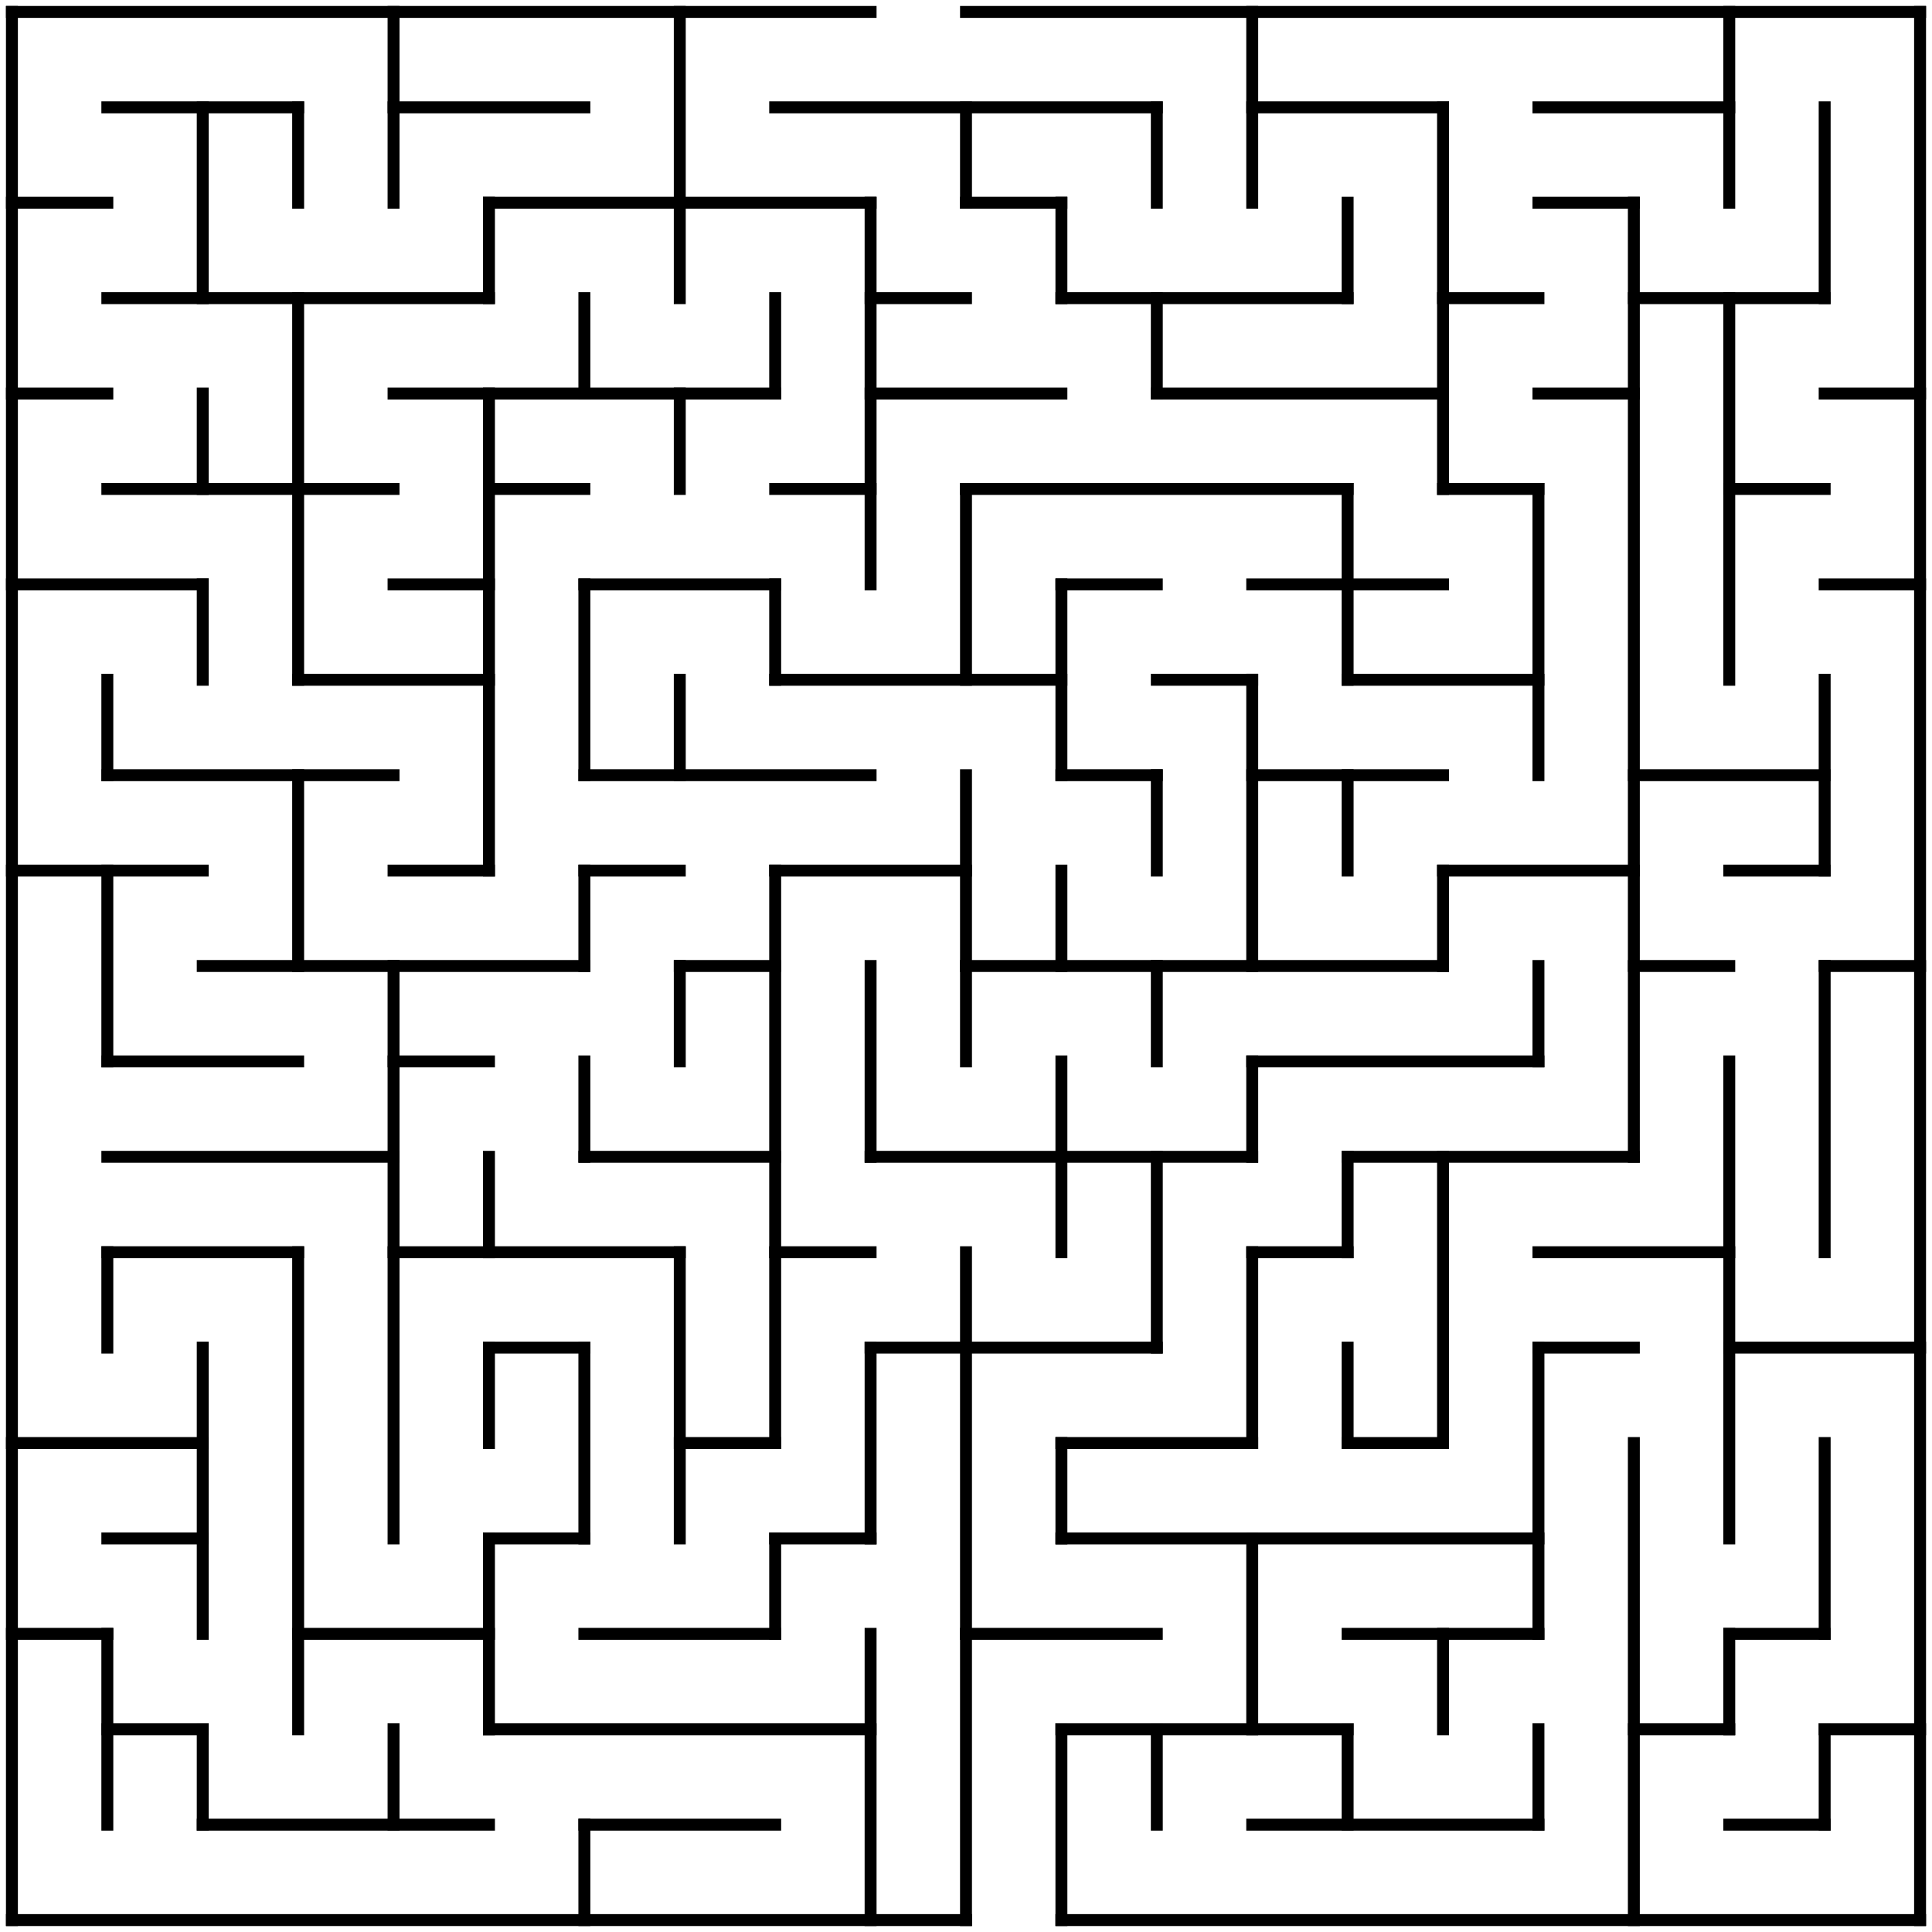 <?xml version="1.0" standalone="no"?>
<!DOCTYPE svg PUBLIC "-//W3C//DTD SVG 1.1//EN" "http://www.w3.org/Graphics/SVG/1.1/DTD/svg11.dtd">
<svg width="324" height="324" version="1.1" xmlns="http://www.w3.org/2000/svg">
  <title>20 by 20 orthogonal maze</title>
  <desc>20 by 20 orthogonal maze generated by The Maze Generator Website (https://www.mazegenerator.net/).</desc>
  <g fill="none" stroke="#000000" stroke-width="2" stroke-linecap="square">
    <line x1="2" y1="2" x2="146" y2="2" />
    <line x1="162" y1="2" x2="322" y2="2" />
    <line x1="18" y1="18" x2="50" y2="18" />
    <line x1="66" y1="18" x2="98" y2="18" />
    <line x1="130" y1="18" x2="194" y2="18" />
    <line x1="210" y1="18" x2="242" y2="18" />
    <line x1="258" y1="18" x2="290" y2="18" />
    <line x1="2" y1="34" x2="18" y2="34" />
    <line x1="82" y1="34" x2="146" y2="34" />
    <line x1="162" y1="34" x2="178" y2="34" />
    <line x1="258" y1="34" x2="274" y2="34" />
    <line x1="18" y1="50" x2="82" y2="50" />
    <line x1="146" y1="50" x2="162" y2="50" />
    <line x1="178" y1="50" x2="226" y2="50" />
    <line x1="242" y1="50" x2="258" y2="50" />
    <line x1="274" y1="50" x2="306" y2="50" />
    <line x1="2" y1="66" x2="18" y2="66" />
    <line x1="66" y1="66" x2="130" y2="66" />
    <line x1="146" y1="66" x2="178" y2="66" />
    <line x1="194" y1="66" x2="242" y2="66" />
    <line x1="258" y1="66" x2="274" y2="66" />
    <line x1="306" y1="66" x2="322" y2="66" />
    <line x1="18" y1="82" x2="66" y2="82" />
    <line x1="82" y1="82" x2="98" y2="82" />
    <line x1="130" y1="82" x2="146" y2="82" />
    <line x1="162" y1="82" x2="226" y2="82" />
    <line x1="242" y1="82" x2="258" y2="82" />
    <line x1="290" y1="82" x2="306" y2="82" />
    <line x1="2" y1="98" x2="34" y2="98" />
    <line x1="66" y1="98" x2="82" y2="98" />
    <line x1="98" y1="98" x2="130" y2="98" />
    <line x1="178" y1="98" x2="194" y2="98" />
    <line x1="210" y1="98" x2="242" y2="98" />
    <line x1="306" y1="98" x2="322" y2="98" />
    <line x1="50" y1="114" x2="82" y2="114" />
    <line x1="130" y1="114" x2="178" y2="114" />
    <line x1="194" y1="114" x2="210" y2="114" />
    <line x1="226" y1="114" x2="258" y2="114" />
    <line x1="18" y1="130" x2="66" y2="130" />
    <line x1="98" y1="130" x2="146" y2="130" />
    <line x1="178" y1="130" x2="194" y2="130" />
    <line x1="210" y1="130" x2="242" y2="130" />
    <line x1="274" y1="130" x2="306" y2="130" />
    <line x1="2" y1="146" x2="34" y2="146" />
    <line x1="66" y1="146" x2="82" y2="146" />
    <line x1="98" y1="146" x2="114" y2="146" />
    <line x1="130" y1="146" x2="162" y2="146" />
    <line x1="242" y1="146" x2="274" y2="146" />
    <line x1="290" y1="146" x2="306" y2="146" />
    <line x1="34" y1="162" x2="98" y2="162" />
    <line x1="114" y1="162" x2="130" y2="162" />
    <line x1="162" y1="162" x2="242" y2="162" />
    <line x1="274" y1="162" x2="290" y2="162" />
    <line x1="306" y1="162" x2="322" y2="162" />
    <line x1="18" y1="178" x2="50" y2="178" />
    <line x1="66" y1="178" x2="82" y2="178" />
    <line x1="210" y1="178" x2="258" y2="178" />
    <line x1="18" y1="194" x2="66" y2="194" />
    <line x1="98" y1="194" x2="130" y2="194" />
    <line x1="146" y1="194" x2="210" y2="194" />
    <line x1="226" y1="194" x2="274" y2="194" />
    <line x1="18" y1="210" x2="50" y2="210" />
    <line x1="66" y1="210" x2="114" y2="210" />
    <line x1="130" y1="210" x2="146" y2="210" />
    <line x1="210" y1="210" x2="226" y2="210" />
    <line x1="258" y1="210" x2="290" y2="210" />
    <line x1="82" y1="226" x2="98" y2="226" />
    <line x1="146" y1="226" x2="194" y2="226" />
    <line x1="258" y1="226" x2="274" y2="226" />
    <line x1="290" y1="226" x2="322" y2="226" />
    <line x1="2" y1="242" x2="34" y2="242" />
    <line x1="114" y1="242" x2="130" y2="242" />
    <line x1="178" y1="242" x2="210" y2="242" />
    <line x1="226" y1="242" x2="242" y2="242" />
    <line x1="18" y1="258" x2="34" y2="258" />
    <line x1="82" y1="258" x2="98" y2="258" />
    <line x1="130" y1="258" x2="146" y2="258" />
    <line x1="178" y1="258" x2="258" y2="258" />
    <line x1="2" y1="274" x2="18" y2="274" />
    <line x1="50" y1="274" x2="82" y2="274" />
    <line x1="98" y1="274" x2="130" y2="274" />
    <line x1="162" y1="274" x2="194" y2="274" />
    <line x1="226" y1="274" x2="258" y2="274" />
    <line x1="290" y1="274" x2="306" y2="274" />
    <line x1="18" y1="290" x2="34" y2="290" />
    <line x1="82" y1="290" x2="146" y2="290" />
    <line x1="178" y1="290" x2="226" y2="290" />
    <line x1="274" y1="290" x2="290" y2="290" />
    <line x1="306" y1="290" x2="322" y2="290" />
    <line x1="34" y1="306" x2="82" y2="306" />
    <line x1="98" y1="306" x2="130" y2="306" />
    <line x1="210" y1="306" x2="258" y2="306" />
    <line x1="290" y1="306" x2="306" y2="306" />
    <line x1="2" y1="322" x2="162" y2="322" />
    <line x1="178" y1="322" x2="322" y2="322" />
    <line x1="2" y1="2" x2="2" y2="322" />
    <line x1="18" y1="114" x2="18" y2="130" />
    <line x1="18" y1="146" x2="18" y2="178" />
    <line x1="18" y1="210" x2="18" y2="226" />
    <line x1="18" y1="274" x2="18" y2="306" />
    <line x1="34" y1="18" x2="34" y2="50" />
    <line x1="34" y1="66" x2="34" y2="82" />
    <line x1="34" y1="98" x2="34" y2="114" />
    <line x1="34" y1="226" x2="34" y2="274" />
    <line x1="34" y1="290" x2="34" y2="306" />
    <line x1="50" y1="18" x2="50" y2="34" />
    <line x1="50" y1="50" x2="50" y2="114" />
    <line x1="50" y1="130" x2="50" y2="162" />
    <line x1="50" y1="210" x2="50" y2="290" />
    <line x1="66" y1="2" x2="66" y2="34" />
    <line x1="66" y1="162" x2="66" y2="258" />
    <line x1="66" y1="290" x2="66" y2="306" />
    <line x1="82" y1="34" x2="82" y2="50" />
    <line x1="82" y1="66" x2="82" y2="146" />
    <line x1="82" y1="194" x2="82" y2="210" />
    <line x1="82" y1="226" x2="82" y2="242" />
    <line x1="82" y1="258" x2="82" y2="290" />
    <line x1="98" y1="50" x2="98" y2="66" />
    <line x1="98" y1="98" x2="98" y2="130" />
    <line x1="98" y1="146" x2="98" y2="162" />
    <line x1="98" y1="178" x2="98" y2="194" />
    <line x1="98" y1="226" x2="98" y2="258" />
    <line x1="98" y1="306" x2="98" y2="322" />
    <line x1="114" y1="2" x2="114" y2="50" />
    <line x1="114" y1="66" x2="114" y2="82" />
    <line x1="114" y1="114" x2="114" y2="130" />
    <line x1="114" y1="162" x2="114" y2="178" />
    <line x1="114" y1="210" x2="114" y2="258" />
    <line x1="130" y1="50" x2="130" y2="66" />
    <line x1="130" y1="98" x2="130" y2="114" />
    <line x1="130" y1="146" x2="130" y2="242" />
    <line x1="130" y1="258" x2="130" y2="274" />
    <line x1="146" y1="34" x2="146" y2="98" />
    <line x1="146" y1="162" x2="146" y2="194" />
    <line x1="146" y1="226" x2="146" y2="258" />
    <line x1="146" y1="274" x2="146" y2="322" />
    <line x1="162" y1="18" x2="162" y2="34" />
    <line x1="162" y1="82" x2="162" y2="114" />
    <line x1="162" y1="130" x2="162" y2="178" />
    <line x1="162" y1="210" x2="162" y2="322" />
    <line x1="178" y1="34" x2="178" y2="50" />
    <line x1="178" y1="98" x2="178" y2="130" />
    <line x1="178" y1="146" x2="178" y2="162" />
    <line x1="178" y1="178" x2="178" y2="210" />
    <line x1="178" y1="242" x2="178" y2="258" />
    <line x1="178" y1="290" x2="178" y2="322" />
    <line x1="194" y1="18" x2="194" y2="34" />
    <line x1="194" y1="50" x2="194" y2="66" />
    <line x1="194" y1="130" x2="194" y2="146" />
    <line x1="194" y1="162" x2="194" y2="178" />
    <line x1="194" y1="194" x2="194" y2="226" />
    <line x1="194" y1="290" x2="194" y2="306" />
    <line x1="210" y1="2" x2="210" y2="34" />
    <line x1="210" y1="114" x2="210" y2="162" />
    <line x1="210" y1="178" x2="210" y2="194" />
    <line x1="210" y1="210" x2="210" y2="242" />
    <line x1="210" y1="258" x2="210" y2="290" />
    <line x1="226" y1="34" x2="226" y2="50" />
    <line x1="226" y1="82" x2="226" y2="114" />
    <line x1="226" y1="130" x2="226" y2="146" />
    <line x1="226" y1="194" x2="226" y2="210" />
    <line x1="226" y1="226" x2="226" y2="242" />
    <line x1="226" y1="290" x2="226" y2="306" />
    <line x1="242" y1="18" x2="242" y2="82" />
    <line x1="242" y1="146" x2="242" y2="162" />
    <line x1="242" y1="194" x2="242" y2="242" />
    <line x1="242" y1="274" x2="242" y2="290" />
    <line x1="258" y1="82" x2="258" y2="130" />
    <line x1="258" y1="162" x2="258" y2="178" />
    <line x1="258" y1="226" x2="258" y2="274" />
    <line x1="258" y1="290" x2="258" y2="306" />
    <line x1="274" y1="34" x2="274" y2="194" />
    <line x1="274" y1="242" x2="274" y2="322" />
    <line x1="290" y1="2" x2="290" y2="34" />
    <line x1="290" y1="50" x2="290" y2="114" />
    <line x1="290" y1="178" x2="290" y2="258" />
    <line x1="290" y1="274" x2="290" y2="290" />
    <line x1="306" y1="18" x2="306" y2="50" />
    <line x1="306" y1="114" x2="306" y2="146" />
    <line x1="306" y1="162" x2="306" y2="210" />
    <line x1="306" y1="242" x2="306" y2="274" />
    <line x1="306" y1="290" x2="306" y2="306" />
    <line x1="322" y1="2" x2="322" y2="322" />
  </g>
</svg>
